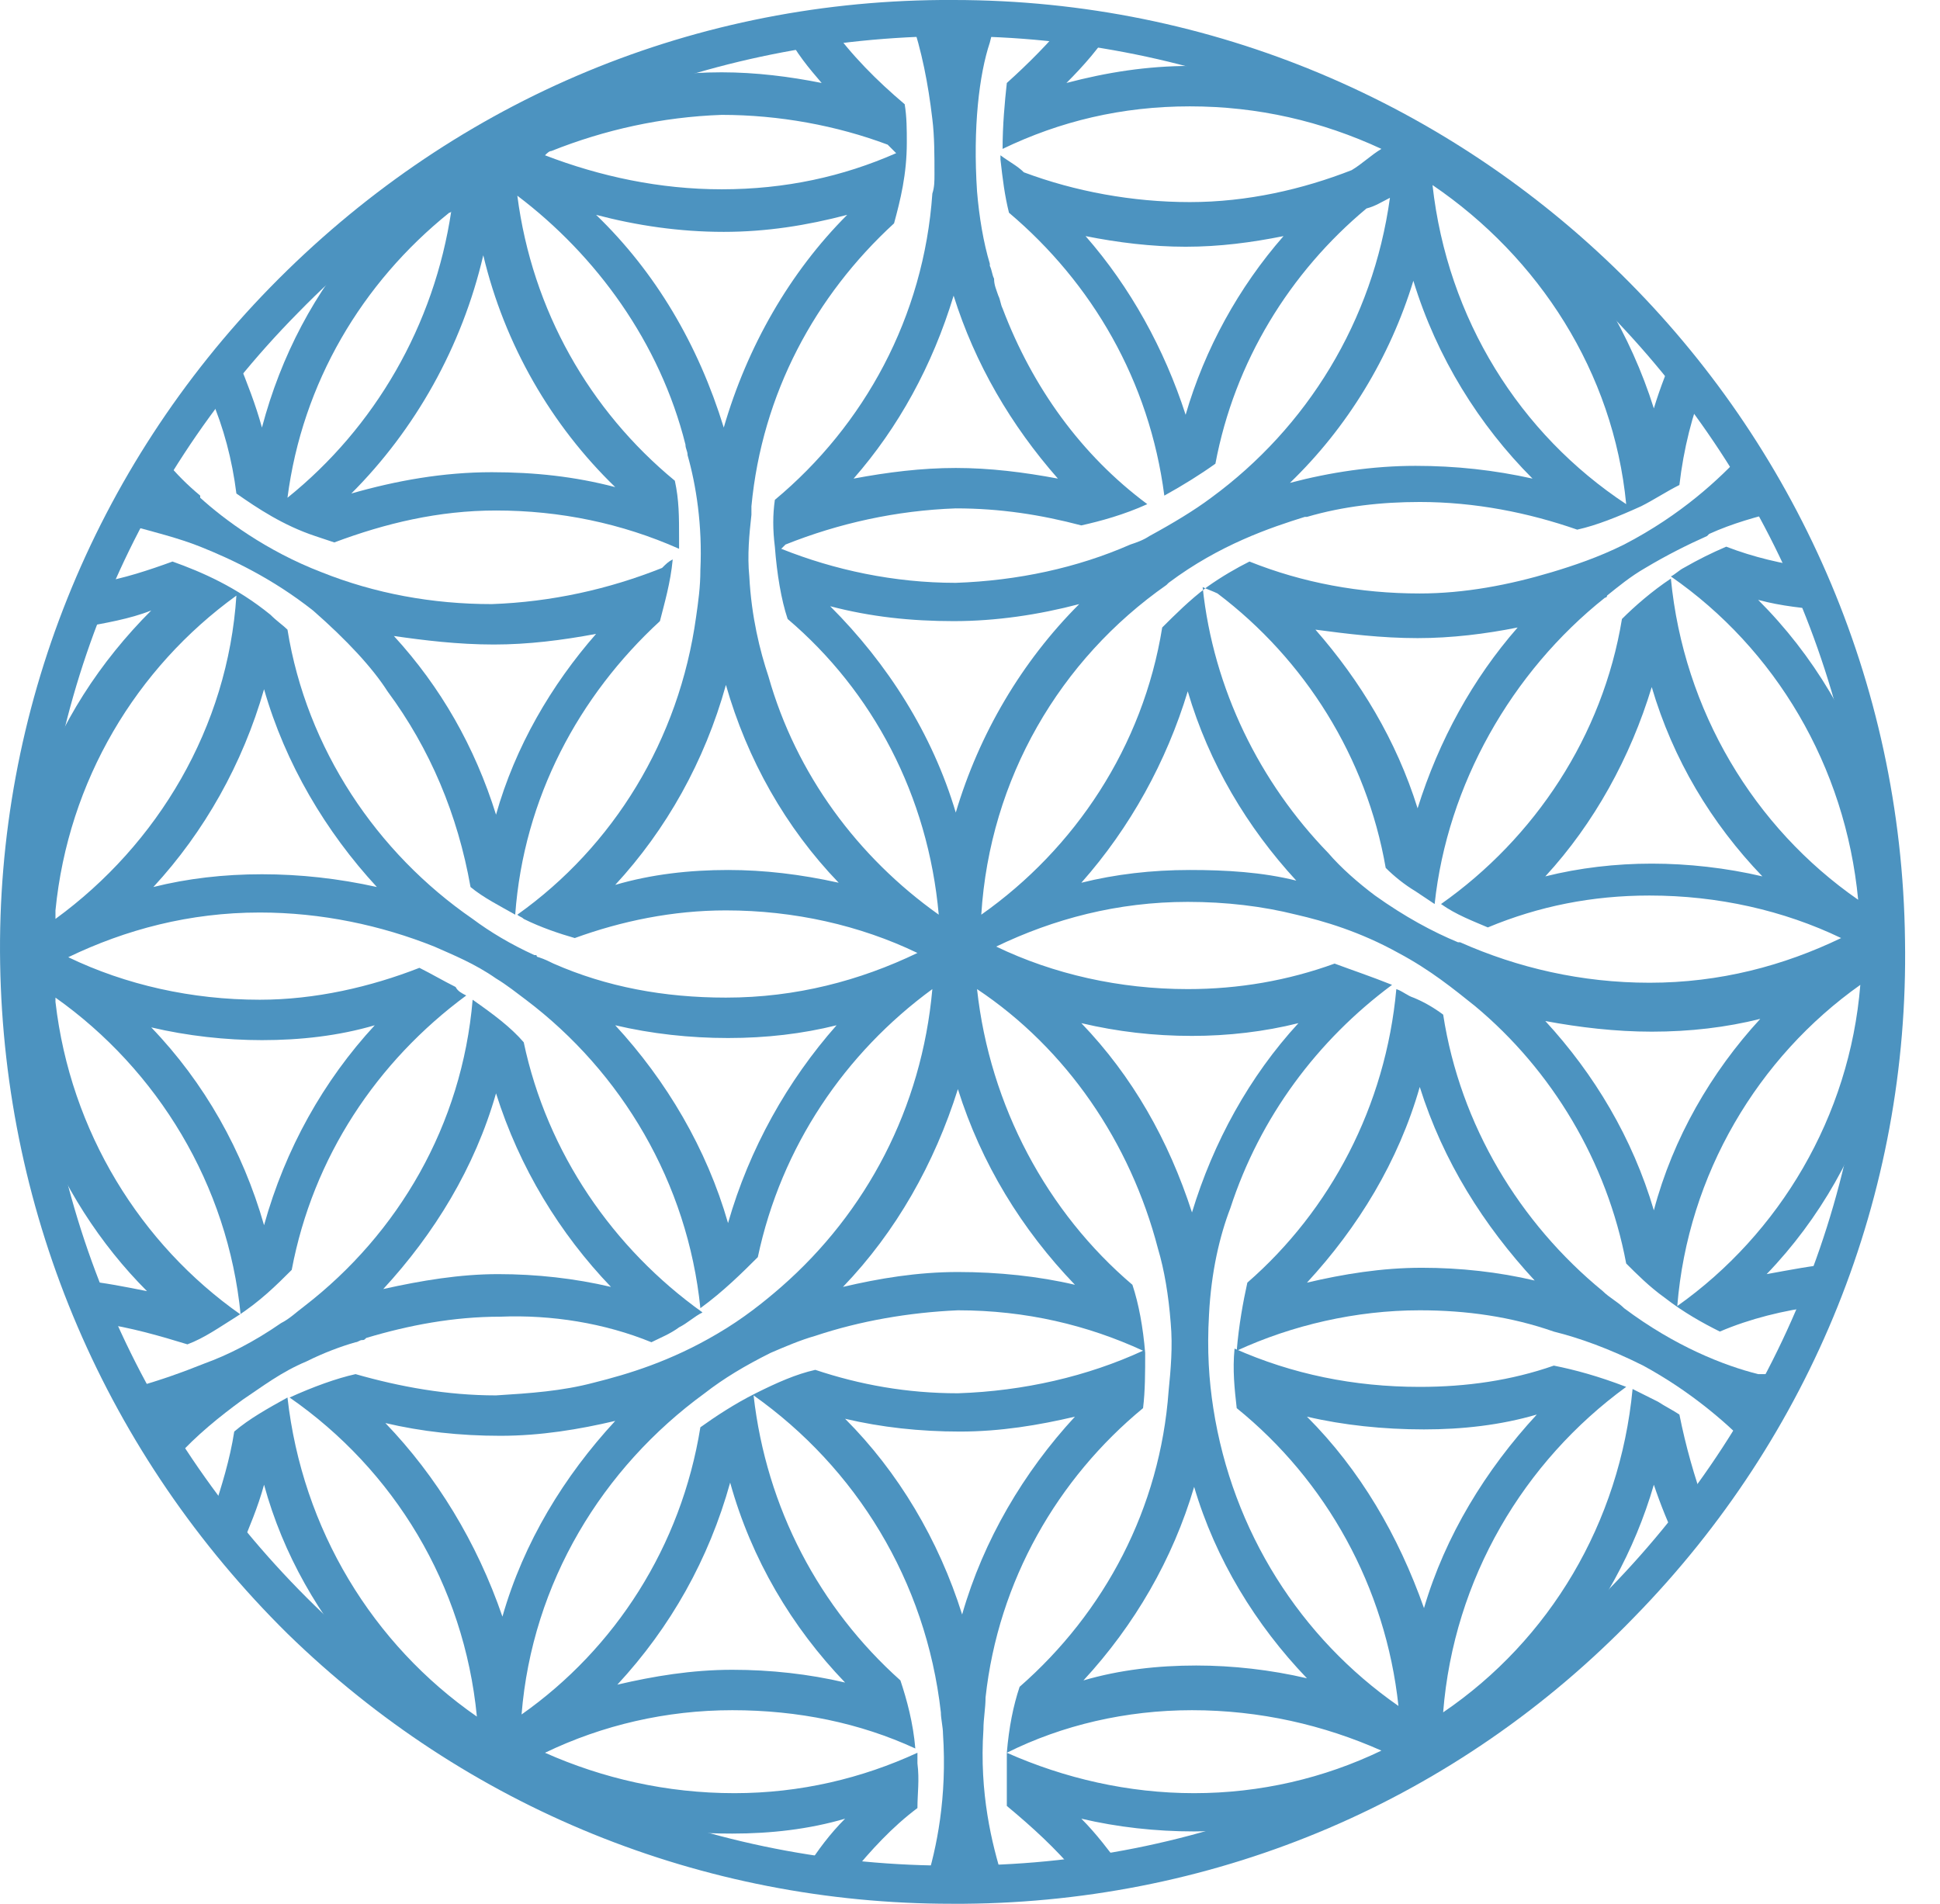 <svg width="54" height="53" viewBox="0 0 54 53" fill="none" xmlns="http://www.w3.org/2000/svg">
<path d="M10.786 19.246C11.971 20.845 12.741 22.68 13.097 24.694C13.452 24.99 13.926 25.227 14.341 25.464C14.578 22.207 16.118 19.364 18.369 17.292C18.488 16.818 18.665 16.226 18.725 15.574C18.606 15.634 18.547 15.693 18.428 15.811C16.947 16.403 15.348 16.759 13.689 16.818C12.03 16.818 10.431 16.522 8.95 15.93C7.409 15.338 6.224 14.449 5.573 13.857C5.573 13.857 5.573 13.857 5.573 13.798C5.217 13.502 4.921 13.206 4.625 12.85C4.269 13.443 3.914 14.035 3.618 14.627C4.269 14.805 4.98 14.982 5.573 15.219C6.461 15.574 7.587 16.107 8.713 16.996C9.66 17.825 10.371 18.595 10.786 19.246ZM13.748 17.943C14.696 17.943 15.644 17.825 16.592 17.647C15.348 19.068 14.341 20.786 13.807 22.68C13.215 20.786 12.267 19.127 10.964 17.706C11.793 17.825 12.741 17.943 13.748 17.943Z" fill="#4C93C0"/>
<path d="M45.443 38.669C45.087 42.4 43.132 45.657 40.17 47.671C40.466 43.94 42.421 40.683 45.265 38.61C44.495 38.314 43.843 38.136 43.251 38.018C42.066 38.432 40.822 38.61 39.518 38.61C37.682 38.61 35.964 38.255 34.364 37.544C34.305 38.136 34.364 38.669 34.424 39.202C36.912 41.216 38.571 44.177 38.926 47.493C36.201 45.598 34.305 42.637 33.772 39.202C33.653 38.432 33.594 37.603 33.653 36.597C33.713 35.412 33.95 34.406 34.246 33.636C35.075 31.089 36.675 28.957 38.748 27.418C38.156 27.181 37.623 27.003 37.149 26.826C35.845 27.299 34.483 27.536 33.061 27.536C31.165 27.536 29.329 27.122 27.729 26.352C29.329 25.582 31.106 25.108 33.061 25.108C34.127 25.108 35.135 25.227 36.082 25.464C36.852 25.641 37.86 25.938 38.926 26.53C39.815 27.003 40.466 27.536 41.059 28.01C43.191 29.787 44.732 32.333 45.265 35.175C45.561 35.471 45.917 35.827 46.331 36.123C46.864 36.538 47.398 36.834 47.872 37.07C48.701 36.715 49.649 36.478 50.597 36.36C50.774 35.945 50.893 35.59 51.071 35.175C50.419 35.235 49.827 35.353 49.175 35.471C50.656 33.932 51.722 32.037 52.315 29.964C52.492 28.721 52.611 27.418 52.552 26.115C52.552 24.812 52.433 23.509 52.256 22.266C51.604 20.134 50.478 18.239 48.938 16.7C49.59 16.877 50.241 16.936 50.893 16.995C50.715 16.581 50.597 16.226 50.419 15.811C49.59 15.693 48.819 15.515 48.05 15.219C47.634 15.397 47.279 15.574 46.864 15.811C46.746 15.87 46.627 15.989 46.509 16.048C49.412 18.061 51.367 21.319 51.722 25.049C48.819 23.036 46.864 19.779 46.509 16.107C45.976 16.463 45.502 16.877 45.147 17.232C44.613 20.489 42.718 23.332 40.111 25.168C40.526 25.464 40.999 25.641 41.414 25.819C42.836 25.227 44.317 24.931 45.917 24.931C47.812 24.931 49.649 25.345 51.248 26.115C49.649 26.885 47.871 27.359 45.917 27.359C44.021 27.359 42.244 26.944 40.644 26.233C40.644 26.233 40.644 26.233 40.585 26.233C39.874 25.938 39.104 25.523 38.274 24.931C37.8 24.575 37.327 24.161 36.971 23.746C35.075 21.792 33.772 19.187 33.476 16.344C33.594 16.403 33.772 16.463 33.89 16.522C36.319 18.358 38.037 21.082 38.571 24.161C38.807 24.398 39.104 24.635 39.4 24.812C39.578 24.931 39.755 25.049 39.933 25.168C40.289 21.851 42.066 18.713 44.673 16.64C44.673 16.64 44.732 16.64 44.732 16.581C45.028 16.344 45.383 16.048 45.798 15.811C46.391 15.456 46.983 15.16 47.516 14.923L47.575 14.864C48.227 14.568 48.879 14.39 49.59 14.212C49.293 13.62 48.938 13.028 48.583 12.436C48.583 12.495 48.523 12.554 48.523 12.613C47.871 13.324 46.805 14.331 45.206 15.16C44.495 15.515 43.784 15.752 43.191 15.93C42.007 16.285 40.763 16.522 39.518 16.522C37.86 16.522 36.26 16.226 34.779 15.633C34.424 15.811 34.009 16.048 33.594 16.344C33.12 16.7 32.706 17.114 32.35 17.469C31.817 20.785 29.921 23.628 27.314 25.464C27.552 21.674 29.506 18.358 32.469 16.285L32.528 16.226C33.95 15.16 35.371 14.686 36.319 14.39H36.379C37.386 14.094 38.452 13.975 39.518 13.975C41.059 13.975 42.54 14.271 43.902 14.745C44.436 14.627 45.028 14.39 45.68 14.094C46.035 13.916 46.391 13.679 46.746 13.502C46.864 12.495 47.101 11.547 47.457 10.659C47.22 10.304 46.924 10.008 46.687 9.653C46.45 10.185 46.213 10.778 46.035 11.37C45.383 9.297 44.258 7.461 42.836 5.922C40.881 4.441 38.748 3.198 36.438 2.25C35.371 2.013 34.246 1.836 33.12 1.836C31.935 1.836 30.81 2.013 29.684 2.31C30.158 1.836 30.632 1.303 30.988 0.711C30.573 0.651 30.158 0.592 29.744 0.533C29.21 1.184 28.618 1.777 28.025 2.31C27.966 2.842 27.907 3.494 27.907 4.145C29.506 3.375 31.224 2.961 33.12 2.961C35.016 2.961 36.793 3.375 38.452 4.145C38.156 4.323 37.919 4.56 37.623 4.737C36.26 5.27 34.72 5.626 33.12 5.626C31.521 5.626 29.921 5.33 28.499 4.797C28.322 4.619 28.085 4.501 27.848 4.323C27.848 4.382 27.848 4.382 27.848 4.441C27.907 4.974 27.966 5.448 28.085 5.922C30.395 7.876 31.995 10.6 32.409 13.798C32.943 13.502 33.416 13.206 33.831 12.909C34.364 10.067 35.905 7.58 38.037 5.803C38.274 5.744 38.452 5.626 38.689 5.507C38.215 8.942 36.379 11.903 33.713 13.857C33.239 14.212 32.646 14.568 31.995 14.923C31.817 15.041 31.639 15.101 31.462 15.16C29.98 15.811 28.322 16.166 26.604 16.226C24.886 16.226 23.227 15.87 21.746 15.278C21.805 15.219 21.805 15.219 21.864 15.16C23.345 14.568 24.945 14.212 26.604 14.153C27.848 14.153 28.973 14.331 30.099 14.627C30.632 14.508 31.284 14.331 31.935 14.035C30.099 12.673 28.736 10.778 27.907 8.587C27.848 8.468 27.848 8.35 27.788 8.231C27.729 8.054 27.67 7.935 27.67 7.758C27.611 7.639 27.611 7.521 27.552 7.402V7.343C27.374 6.751 27.255 6.04 27.196 5.33C27.078 3.553 27.255 2.073 27.552 1.184C27.611 0.947 27.67 0.711 27.729 0.474C27.374 0.474 26.959 0.474 26.604 0.474C26.604 0.474 26.604 0.474 26.544 0.474V0.533V0.474C26.13 0.474 25.774 0.474 25.36 0.533C25.656 1.421 25.834 2.31 25.952 3.316C26.011 3.79 26.011 4.323 26.011 4.856C26.011 5.034 26.011 5.211 25.952 5.389C25.715 8.823 24.056 11.844 21.568 13.916C21.509 14.331 21.509 14.745 21.568 15.219C21.627 15.989 21.746 16.7 21.924 17.232C24.293 19.246 25.834 22.148 26.13 25.464C23.878 23.865 22.16 21.555 21.39 18.831C21.153 18.121 20.916 17.173 20.857 16.048C20.798 15.456 20.857 14.864 20.916 14.331C20.916 14.331 20.916 14.331 20.916 14.271C20.916 14.212 20.916 14.153 20.916 14.094C21.213 10.955 22.694 8.231 24.886 6.218C25.063 5.566 25.241 4.856 25.241 3.968C25.241 3.612 25.241 3.257 25.182 2.902C24.412 2.25 23.701 1.54 23.108 0.711C22.694 0.77 22.279 0.829 21.864 0.888C22.16 1.48 22.516 1.895 22.871 2.31C21.983 2.132 21.035 2.013 20.087 2.013C19.08 2.013 18.132 2.132 17.243 2.369C17.243 2.31 17.303 2.31 17.303 2.25C14.577 3.316 12.089 4.797 9.897 6.692C9.957 6.692 10.016 6.692 10.075 6.632C8.772 8.113 7.824 9.889 7.291 11.903C7.113 11.251 6.876 10.659 6.639 10.067C6.343 10.422 6.106 10.719 5.869 11.074C6.224 11.903 6.461 12.791 6.58 13.739C7.172 14.153 7.883 14.627 8.772 14.923C8.949 14.982 9.127 15.041 9.305 15.101C10.727 14.568 12.208 14.212 13.807 14.212C15.585 14.212 17.303 14.568 18.902 15.278C18.902 15.16 18.902 15.101 18.902 14.982C18.902 14.39 18.902 13.916 18.784 13.383C16.414 11.429 14.814 8.646 14.4 5.448C16.592 7.106 18.369 9.534 19.08 12.377C19.08 12.495 19.139 12.554 19.139 12.673C19.376 13.502 19.554 14.627 19.495 15.87C19.495 16.344 19.435 16.759 19.376 17.173C18.902 20.608 17.066 23.569 14.4 25.464C14.459 25.523 14.518 25.523 14.577 25.582C15.051 25.819 15.585 25.997 15.999 26.115C17.303 25.641 18.724 25.345 20.206 25.345C22.101 25.345 23.938 25.76 25.537 26.53C23.938 27.299 22.16 27.773 20.206 27.773C18.487 27.773 16.888 27.477 15.407 26.826C15.288 26.767 15.17 26.707 14.992 26.648C14.992 26.648 14.933 26.648 14.933 26.589H14.874C14.222 26.293 13.63 25.938 13.156 25.582C10.49 23.746 8.535 20.845 8.002 17.529C7.883 17.41 7.705 17.292 7.528 17.114C6.58 16.344 5.632 15.93 4.802 15.633C4.151 15.87 3.44 16.107 2.729 16.226C2.551 16.64 2.374 17.055 2.255 17.469C2.907 17.351 3.618 17.232 4.21 16.995C2.788 18.417 1.663 20.134 1.011 22.088C0.774 23.569 0.656 25.049 0.656 26.648C0.656 28.188 0.833 29.727 1.07 31.208C1.722 32.984 2.788 34.642 4.092 35.945C3.499 35.827 2.907 35.708 2.314 35.649C2.492 36.064 2.611 36.419 2.788 36.834C3.618 36.952 4.447 37.189 5.217 37.426C5.691 37.248 6.106 36.952 6.58 36.656C7.231 36.241 7.705 35.768 8.12 35.353C8.712 32.215 10.49 29.55 12.978 27.714C12.859 27.655 12.741 27.596 12.682 27.477C12.326 27.299 12.03 27.122 11.675 26.944C10.312 27.477 8.772 27.832 7.231 27.832C5.336 27.832 3.499 27.418 1.9 26.648C3.499 25.878 5.276 25.404 7.231 25.404C8.949 25.404 10.608 25.76 12.089 26.352C12.622 26.589 13.215 26.826 13.807 27.24C14.104 27.418 14.4 27.655 14.637 27.832C17.303 29.846 19.139 32.925 19.495 36.419C20.146 35.945 20.679 35.412 21.094 34.998C21.746 31.919 23.523 29.313 25.952 27.536C25.656 30.852 24.115 33.754 21.746 35.827C21.272 36.241 20.679 36.715 19.968 37.13C18.665 37.9 17.48 38.255 16.532 38.492C15.644 38.728 14.755 38.788 13.807 38.847C12.445 38.847 11.141 38.61 9.897 38.255C9.364 38.373 8.712 38.61 8.061 38.906C10.964 40.92 12.919 44.117 13.274 47.789C10.371 45.775 8.416 42.578 8.002 38.906C7.468 39.202 6.935 39.498 6.52 39.854C6.402 40.623 6.165 41.393 5.928 42.104C6.165 42.459 6.461 42.755 6.698 43.111C6.935 42.518 7.172 41.986 7.35 41.334C7.883 43.288 8.89 45.006 10.194 46.486C12.445 48.322 14.992 49.802 17.776 50.809C18.606 50.986 19.495 51.046 20.383 51.046C21.45 51.046 22.516 50.927 23.523 50.631C23.108 51.046 22.753 51.52 22.457 51.993C22.871 52.053 23.286 52.112 23.701 52.171C24.234 51.52 24.826 50.868 25.537 50.335C25.537 49.921 25.596 49.565 25.537 49.092C25.537 48.973 25.537 48.855 25.537 48.796C23.997 49.506 22.279 49.921 20.442 49.921C18.547 49.921 16.769 49.506 15.17 48.796C16.769 48.026 18.547 47.611 20.383 47.611C22.22 47.611 23.938 47.967 25.478 48.677C25.419 47.967 25.241 47.315 25.063 46.782C22.812 44.769 21.331 41.986 20.976 38.847C23.819 40.86 25.774 43.999 26.189 47.671C26.189 47.848 26.248 48.085 26.248 48.263C26.367 50.039 26.07 51.461 25.774 52.408C26.13 52.408 26.544 52.408 26.9 52.408C27.255 52.408 27.611 52.408 27.907 52.349V52.289C27.611 51.342 27.255 49.921 27.374 48.144C27.374 47.848 27.433 47.552 27.433 47.256C27.788 43.999 29.447 41.156 31.817 39.202C31.876 38.728 31.876 38.196 31.876 37.663C31.817 36.952 31.698 36.301 31.521 35.768C29.151 33.754 27.552 30.793 27.196 27.536C29.684 29.194 31.462 31.8 32.232 34.761C32.409 35.353 32.528 36.064 32.587 36.834C32.646 37.485 32.587 38.136 32.528 38.728C32.291 41.986 30.751 44.887 28.381 46.96C28.203 47.493 28.085 48.085 28.025 48.796C29.566 48.026 31.343 47.611 33.179 47.611C35.075 47.611 36.852 48.026 38.452 48.736C36.852 49.506 35.075 49.921 33.239 49.921C31.402 49.921 29.625 49.506 28.025 48.796C28.025 48.855 28.025 48.973 28.025 49.032C28.025 49.447 28.025 49.861 28.025 50.276C28.736 50.868 29.388 51.461 29.98 52.171C30.395 52.112 30.81 52.053 31.224 51.993C30.869 51.52 30.514 51.046 30.099 50.631C31.106 50.868 32.172 50.986 33.239 50.986C34.127 50.986 35.016 50.868 35.845 50.69C38.571 49.625 41.118 48.144 43.31 46.308C44.554 44.887 45.502 43.17 46.035 41.334C46.213 41.867 46.45 42.459 46.687 42.933C46.983 42.637 47.22 42.282 47.457 41.926C47.16 41.097 46.924 40.268 46.746 39.38C46.568 39.261 46.331 39.143 46.154 39.025C45.917 38.906 45.68 38.788 45.443 38.669ZM45.976 24.043C44.969 24.043 43.961 24.161 43.014 24.398C44.377 22.917 45.383 21.082 45.976 19.127C46.568 21.141 47.634 22.917 49.056 24.398C48.05 24.161 46.983 24.043 45.976 24.043ZM51.782 27.418C51.486 31.089 49.53 34.346 46.687 36.36C46.983 32.688 48.938 29.431 51.782 27.418ZM45.976 28.721C47.042 28.721 48.05 28.602 48.997 28.365C47.634 29.846 46.568 31.682 46.035 33.695C45.443 31.682 44.377 29.905 43.014 28.425C43.961 28.602 44.969 28.721 45.976 28.721ZM39.459 17.765C40.407 17.765 41.355 17.647 42.244 17.469C40.999 18.89 40.052 20.608 39.459 22.503C38.867 20.608 37.86 18.95 36.615 17.529C37.504 17.647 38.452 17.765 39.459 17.765ZM33.061 19.246C33.653 21.259 34.72 23.036 36.082 24.516C35.135 24.279 34.127 24.22 33.12 24.22C32.054 24.22 31.047 24.339 30.099 24.575C31.462 23.036 32.469 21.2 33.061 19.246ZM33.002 11.547C32.409 9.712 31.462 7.994 30.217 6.573C31.106 6.751 32.054 6.869 33.002 6.869C33.95 6.869 34.838 6.751 35.727 6.573C34.483 7.994 33.535 9.712 33.002 11.547ZM45.265 14.035C42.303 12.081 40.289 8.883 39.874 5.152C42.836 7.165 44.91 10.363 45.265 14.035ZM39.341 7.817C39.992 9.949 41.177 11.844 42.658 13.324C41.592 13.087 40.526 12.969 39.4 12.969C38.215 12.969 37.03 13.146 35.905 13.443C37.504 11.903 38.689 9.949 39.341 7.817ZM26.544 8.231C27.137 10.126 28.144 11.844 29.447 13.324C28.499 13.146 27.552 13.028 26.604 13.028C25.656 13.028 24.708 13.146 23.76 13.324C25.004 11.903 25.952 10.185 26.544 8.231ZM8.002 13.857C8.416 10.659 10.075 7.876 12.504 5.922C12.504 5.922 12.563 5.922 12.563 5.863C12.089 9.06 10.431 11.903 8.002 13.857ZM17.125 13.561C15.999 13.265 14.874 13.146 13.689 13.146C12.326 13.146 11.023 13.383 9.779 13.739C11.556 11.962 12.859 9.653 13.452 7.106C14.044 9.593 15.348 11.844 17.125 13.561ZM15.17 4.323C15.229 4.264 15.288 4.204 15.348 4.204C16.829 3.612 18.428 3.257 20.087 3.198C21.686 3.198 23.286 3.494 24.708 4.027C24.767 4.086 24.886 4.204 24.945 4.264C23.464 4.915 21.864 5.27 20.087 5.27C18.369 5.27 16.71 4.915 15.17 4.323ZM16.592 5.981C17.717 6.277 18.902 6.455 20.146 6.455C21.331 6.455 22.457 6.277 23.582 5.981C21.983 7.58 20.798 9.653 20.146 11.903C19.435 9.593 18.25 7.58 16.592 5.981ZM20.265 24.22C19.198 24.22 18.132 24.339 17.125 24.635C18.547 23.095 19.613 21.2 20.206 19.068C20.798 21.141 21.864 23.036 23.345 24.575C22.279 24.339 21.272 24.22 20.265 24.22ZM7.291 28.957C8.357 28.957 9.423 28.839 10.431 28.543C9.009 30.083 7.942 31.978 7.35 34.109C6.757 32.037 5.691 30.142 4.21 28.602C5.217 28.839 6.284 28.957 7.291 28.957ZM6.698 36.597C3.914 34.642 1.959 31.504 1.544 27.892C1.544 27.832 1.544 27.832 1.544 27.773C4.388 29.787 6.343 32.984 6.698 36.597ZM1.544 25.582C1.544 25.523 1.544 25.404 1.544 25.345C1.9 21.733 3.795 18.594 6.58 16.581C6.343 20.253 4.388 23.509 1.544 25.582ZM7.291 24.339C6.224 24.339 5.217 24.457 4.269 24.694C5.691 23.154 6.757 21.259 7.35 19.187C7.942 21.259 9.068 23.154 10.49 24.694C9.423 24.457 8.357 24.339 7.291 24.339ZM20.265 34.05C19.672 31.978 18.547 30.083 17.125 28.543C18.132 28.78 19.198 28.898 20.265 28.898C21.331 28.898 22.338 28.78 23.286 28.543C21.924 30.083 20.857 31.978 20.265 34.05ZM10.727 39.617C11.734 39.854 12.8 39.972 13.926 39.972C15.051 39.972 16.118 39.794 17.125 39.557C15.703 41.097 14.577 42.933 13.985 45.006C13.274 42.933 12.149 41.097 10.727 39.617ZM23.523 46.841C22.516 46.604 21.45 46.486 20.383 46.486C19.258 46.486 18.191 46.664 17.184 46.9C18.665 45.302 19.732 43.407 20.324 41.275C20.916 43.407 22.042 45.302 23.523 46.841ZM26.781 44.947C26.13 42.874 25.004 40.979 23.523 39.498C24.53 39.735 25.596 39.854 26.722 39.854C27.848 39.854 28.914 39.676 29.921 39.439C28.499 40.979 27.374 42.874 26.781 44.947ZM31.817 37.603C30.277 38.314 28.499 38.728 26.663 38.788C25.241 38.788 23.938 38.551 22.694 38.136C22.16 38.255 21.627 38.492 21.035 38.788C20.442 39.084 19.909 39.439 19.495 39.735C18.961 43.051 17.125 45.894 14.518 47.73C14.814 44.058 16.769 40.86 19.613 38.788C20.146 38.373 20.739 38.018 21.45 37.663C21.864 37.485 22.279 37.307 22.694 37.189C23.938 36.774 25.3 36.538 26.663 36.478C28.559 36.478 30.277 36.893 31.817 37.603ZM29.921 35.768C28.914 35.531 27.788 35.412 26.663 35.412C25.537 35.412 24.471 35.59 23.464 35.827C24.945 34.287 26.011 32.392 26.663 30.32C27.314 32.392 28.44 34.228 29.921 35.768ZM26.604 22.621C25.952 20.43 24.708 18.476 23.108 16.877C24.234 17.173 25.36 17.292 26.544 17.292C27.729 17.292 28.914 17.114 30.04 16.818C28.44 18.417 27.255 20.43 26.604 22.621ZM30.099 28.484C31.106 28.721 32.113 28.839 33.179 28.839C34.187 28.839 35.194 28.721 36.142 28.484C34.779 29.964 33.772 31.8 33.179 33.754C32.528 31.741 31.521 29.964 30.099 28.484ZM33.298 46.367C32.232 46.367 31.165 46.486 30.158 46.782C31.58 45.242 32.646 43.407 33.239 41.393C33.831 43.407 34.957 45.242 36.379 46.723C35.371 46.486 34.305 46.367 33.298 46.367ZM36.379 39.439C37.386 39.676 38.511 39.794 39.637 39.794C40.703 39.794 41.77 39.676 42.777 39.38C41.355 40.92 40.229 42.755 39.637 44.769C38.926 42.755 37.86 40.92 36.379 39.439Z" fill="#4C93C0"/>
<path d="M40.171 28.247C39.934 28.069 39.638 27.892 39.341 27.773C39.163 27.714 39.045 27.596 38.867 27.536C38.571 30.793 37.031 33.695 34.72 35.708C34.602 36.241 34.483 36.893 34.424 37.603C35.964 36.893 37.742 36.478 39.519 36.478C40.822 36.478 42.066 36.656 43.251 37.071C43.962 37.248 44.792 37.544 45.739 38.018C47.043 38.729 47.991 39.558 48.642 40.209C48.998 39.617 49.353 38.965 49.709 38.373C49.531 38.314 49.412 38.314 49.235 38.255C49.116 38.255 48.998 38.255 48.939 38.255C47.991 38.018 46.628 37.485 45.206 36.419C45.029 36.241 44.792 36.123 44.614 35.945C42.303 34.05 40.645 31.326 40.171 28.247ZM39.578 35.294C38.453 35.294 37.386 35.472 36.379 35.708C37.801 34.169 38.927 32.333 39.519 30.26C40.171 32.333 41.296 34.11 42.718 35.649C41.711 35.412 40.645 35.294 39.578 35.294Z" fill="#4C93C0"/>
<path d="M18.132 37.367C18.369 37.248 18.665 37.13 18.902 36.952C19.139 36.834 19.317 36.656 19.554 36.537C17.066 34.761 15.229 32.096 14.578 29.017C14.222 28.602 13.748 28.247 13.156 27.832C12.86 31.326 11.082 34.346 8.476 36.36C8.239 36.537 8.061 36.715 7.824 36.834C7.054 37.367 6.343 37.722 5.691 37.959C5.099 38.196 4.447 38.432 3.796 38.61C4.151 39.261 4.506 39.913 4.921 40.564C5.454 39.972 6.106 39.439 6.758 38.965C7.291 38.61 7.824 38.196 8.535 37.899C9.009 37.663 9.483 37.485 9.897 37.367C9.957 37.367 10.016 37.307 10.075 37.307C10.134 37.307 10.134 37.307 10.194 37.248C11.379 36.893 12.623 36.656 13.926 36.656C15.348 36.597 16.829 36.834 18.132 37.367ZM13.807 30.438C14.459 32.511 15.585 34.346 17.006 35.827C15.999 35.59 14.933 35.471 13.867 35.471C12.8 35.471 11.734 35.649 10.668 35.886C12.089 34.346 13.215 32.511 13.807 30.438Z" fill="#4C93C0"/>
<path d="M26.485 53C19.554 53 12.978 50.335 8.001 45.479C2.966 40.505 0.122 33.873 0.004 26.826C-0.115 19.779 2.61 13.028 7.527 7.994C12.504 2.902 19.08 0.059 26.189 0C26.307 0 26.426 0 26.544 0C40.999 0 52.848 11.666 53.026 26.174C53.144 33.28 50.419 39.972 45.502 45.006C40.585 50.098 33.95 52.941 26.84 53C26.722 53 26.603 53 26.485 53ZM26.544 1.007C26.426 1.007 26.307 1.007 26.189 1.007C19.376 1.125 13.037 3.849 8.298 8.705C3.499 13.561 0.952 20.016 1.07 26.826C1.129 33.636 3.914 39.972 8.772 44.71C13.629 49.447 20.087 52.053 26.9 51.934C33.713 51.875 40.051 49.092 44.791 44.236C49.53 39.38 52.137 32.925 52.018 26.115C51.841 12.199 40.407 1.007 26.544 1.007Z" fill="#4C93C0"/>
</svg>
